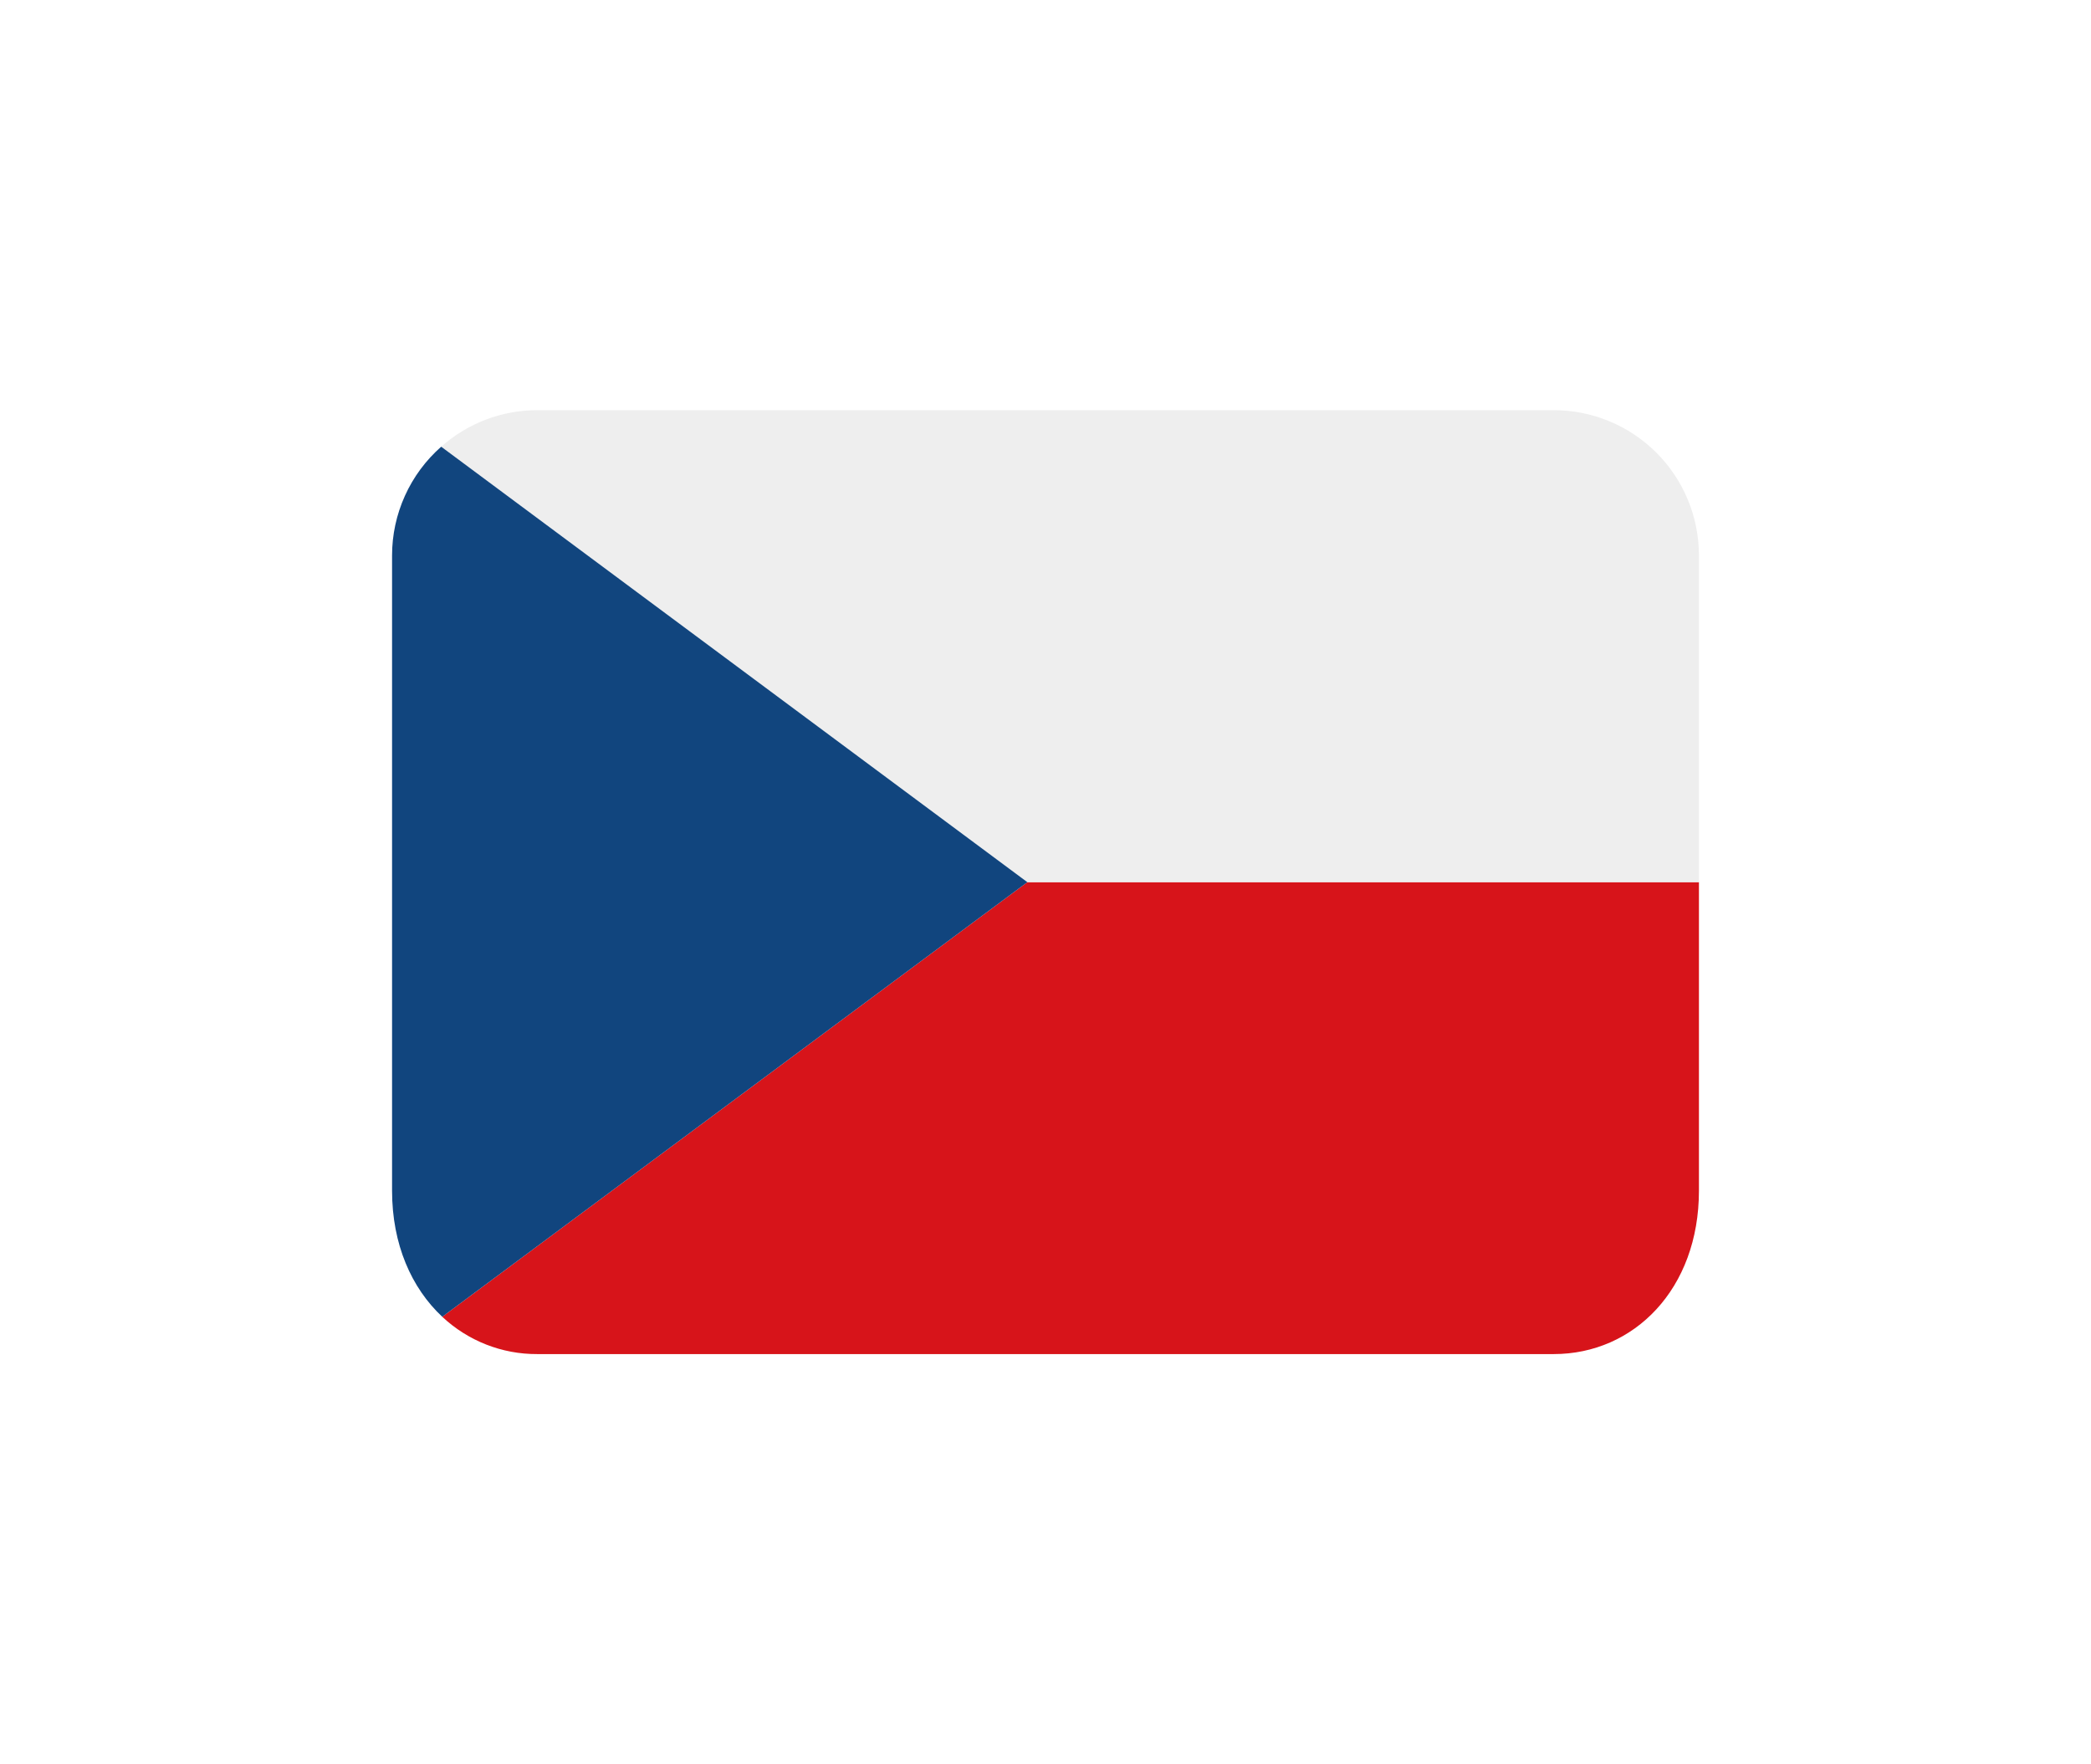 <svg width="32" height="27" viewBox="0 0 32 27" fill="none" xmlns="http://www.w3.org/2000/svg">
<g id="icon/chex">
<g id="Vector" filter="url(#filter0_d_120_12984)">
<path d="M6.768 20.151C7.162 20.52 7.682 20.725 8.222 20.722H23.778C25.005 20.722 26 19.727 26 18.222V13.5H15.722L6.768 20.151Z" fill="#D7141A"/>
<path d="M23.778 6.277H8.222C7.68 6.277 7.157 6.476 6.752 6.836L15.722 13.5H26L26 8.5C26 7.91 25.766 7.345 25.349 6.928C24.932 6.511 24.367 6.277 23.778 6.277Z" fill="#EEEEEE"/>
<path d="M6.768 20.151L15.722 13.5L6.752 6.836C6.516 7.044 6.326 7.3 6.197 7.587C6.067 7.874 6 8.185 6 8.5V18.222C6 19.044 6.298 19.712 6.768 20.151Z" fill="#11457E"/>
</g>
</g>
<defs>
<filter id="filter0_d_120_12984" x="0.5" y="0.777" width="31" height="25.444" filterUnits="userSpaceOnUse" color-interpolation-filters="sRGB">
<feFlood flood-opacity="0" result="BackgroundImageFix"/>
<feColorMatrix in="SourceAlpha" type="matrix" values="0 0 0 0 0 0 0 0 0 0 0 0 0 0 0 0 0 0 127 0" result="hardAlpha"/>
<feOffset/>
<feGaussianBlur stdDeviation="2.75"/>
<feComposite in2="hardAlpha" operator="out"/>
<feColorMatrix type="matrix" values="0 0 0 0 0 0 0 0 0 0 0 0 0 0 0 0 0 0 0.25 0"/>
<feBlend mode="normal" in2="BackgroundImageFix" result="effect1_dropShadow_120_12984"/>
<feBlend mode="normal" in="SourceGraphic" in2="effect1_dropShadow_120_12984" result="shape"/>
</filter>
</defs>
</svg>
